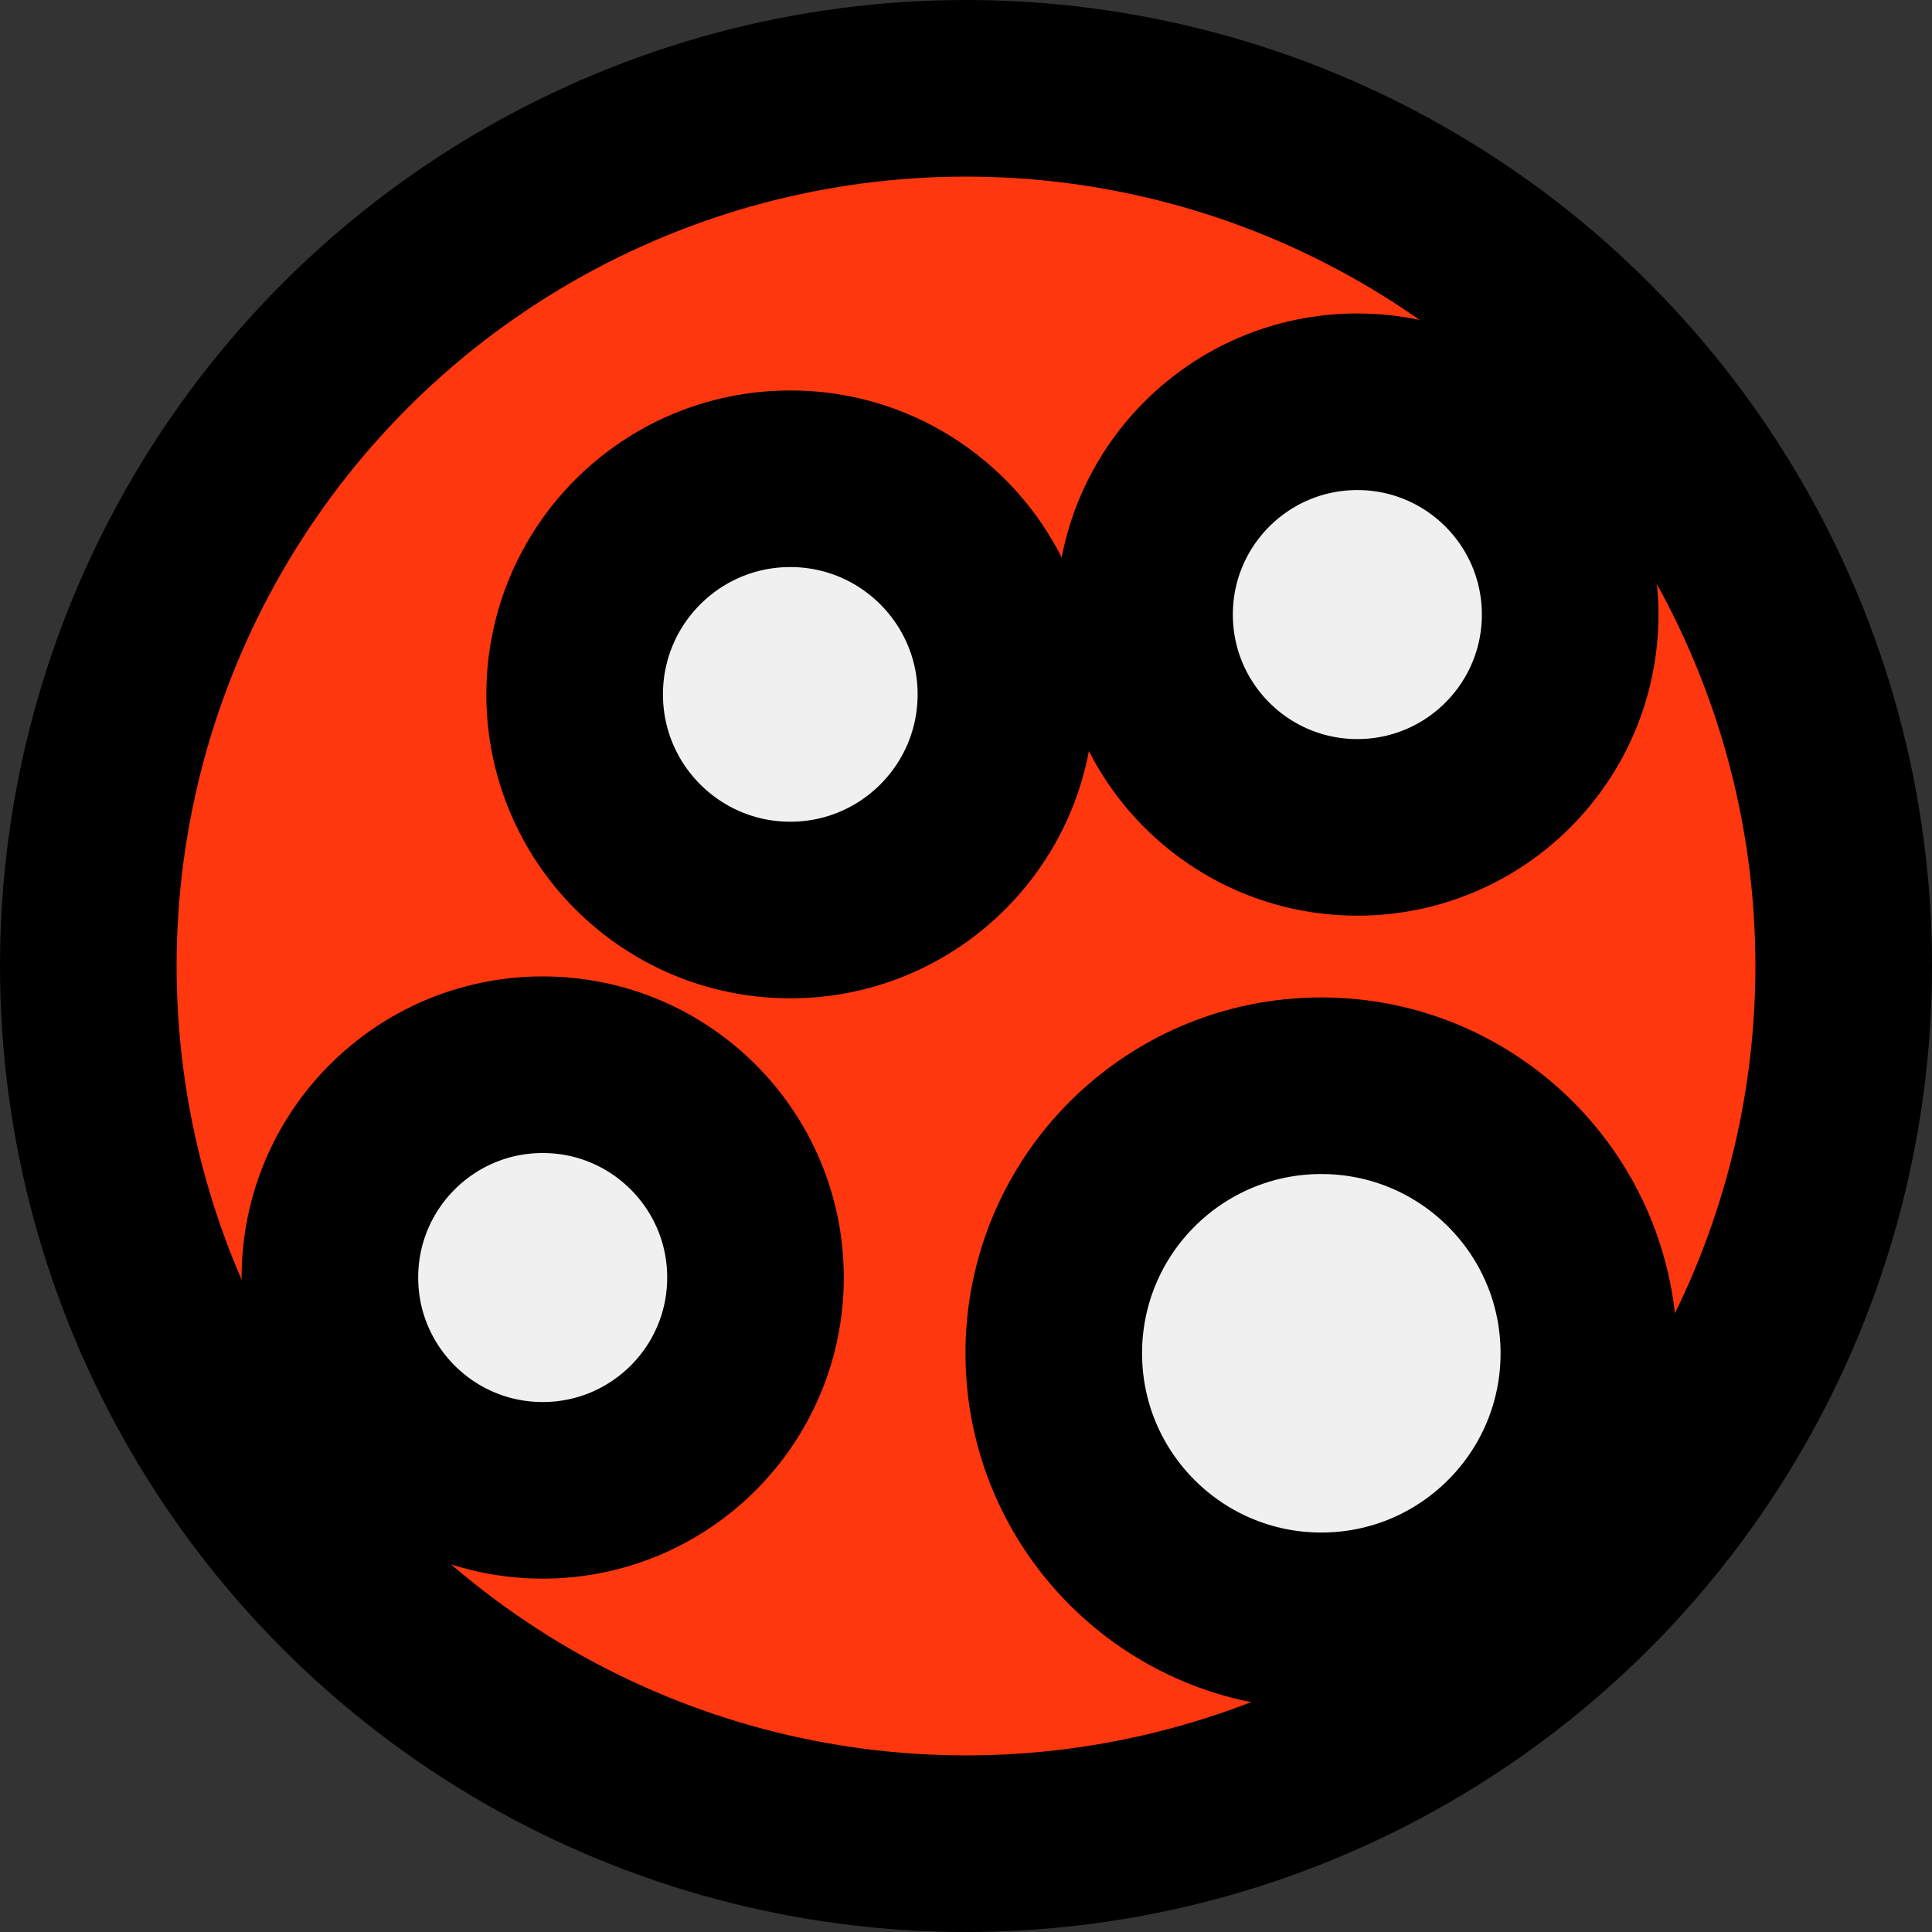 <?xml version="1.0" encoding="UTF-8" standalone="no"?>
<!-- Created with Inkscape (http://www.inkscape.org/) -->

<svg
   width="10.94mm"
   height="10.94mm"
   viewBox="0 0 10.94 10.94"
   version="1.1"
   id="svg1"
   xml:space="preserve"
   inkscape:version="1.3.2 (091e20e, 2023-11-25, custom)"
   sodipodi:docname="hiker.svg"
   xmlns:inkscape="http://www.inkscape.org/namespaces/inkscape"
   xmlns:sodipodi="http://sodipodi.sourceforge.net/DTD/sodipodi-0.dtd"
   xmlns="http://www.w3.org/2000/svg"
   xmlns:svg="http://www.w3.org/2000/svg"><rect x="0" y="0" width="10.94" height="10.94" fill="#333333" stroke="none"/><sodipodi:namedview
     id="namedview1"
     pagecolor="#ffffff"
     bordercolor="#666666"
     borderopacity="1.0"
     inkscape:showpageshadow="2"
     inkscape:pageopacity="0.0"
     inkscape:pagecheckerboard="0"
     inkscape:deskcolor="#d1d1d1"
     inkscape:document-units="mm"
     inkscape:zoom="0.73139035"
     inkscape:cx="921.53253"
     inkscape:cy="-710.29102"
     inkscape:window-width="1920"
     inkscape:window-height="1017"
     inkscape:window-x="-8"
     inkscape:window-y="-8"
     inkscape:window-maximized="1"
     inkscape:current-layer="layer2" /><defs
     id="defs1" /><g
     inkscape:groupmode="layer"
     id="layer2"
     inkscape:label="Layer 2"
     transform="translate(-286.897,231.444)"><circle
       style="fill:#fe370f;stroke:#000000;stroke-width:1;stroke-linecap:round;stroke-dasharray:none;paint-order:markers fill stroke"
       id="circle83"
       cx="292.367"
       cy="-225.974"
       r="4.97" /><circle
       style="fill:#f0f0f0;stroke:#000000;stroke-width:1;stroke-linecap:round;paint-order:markers fill stroke"
       id="circle84"
       cx="291.372"
       cy="-227.512"
       r="1.221" /><circle
       style="fill:#f0f0f0;stroke:#000000;stroke-width:1;stroke-linecap:round;paint-order:markers fill stroke"
       id="circle85"
       cx="294.379"
       cy="-223.781"
       r="1.515" /><circle
       style="fill:#f0f0f0;stroke:#000000;stroke-width:1;stroke-linecap:round;stroke-dasharray:none;paint-order:markers fill stroke"
       id="circle86"
       cx="294.583"
       cy="-227.964"
       r="1.205" /><circle
       style="fill:#f0f0f0;stroke:#000000;stroke-width:1;stroke-linecap:round;stroke-dasharray:none;paint-order:markers fill stroke"
       id="circle87"
       cx="289.97"
       cy="-224.21"
       r="1.205" /></g></svg>
